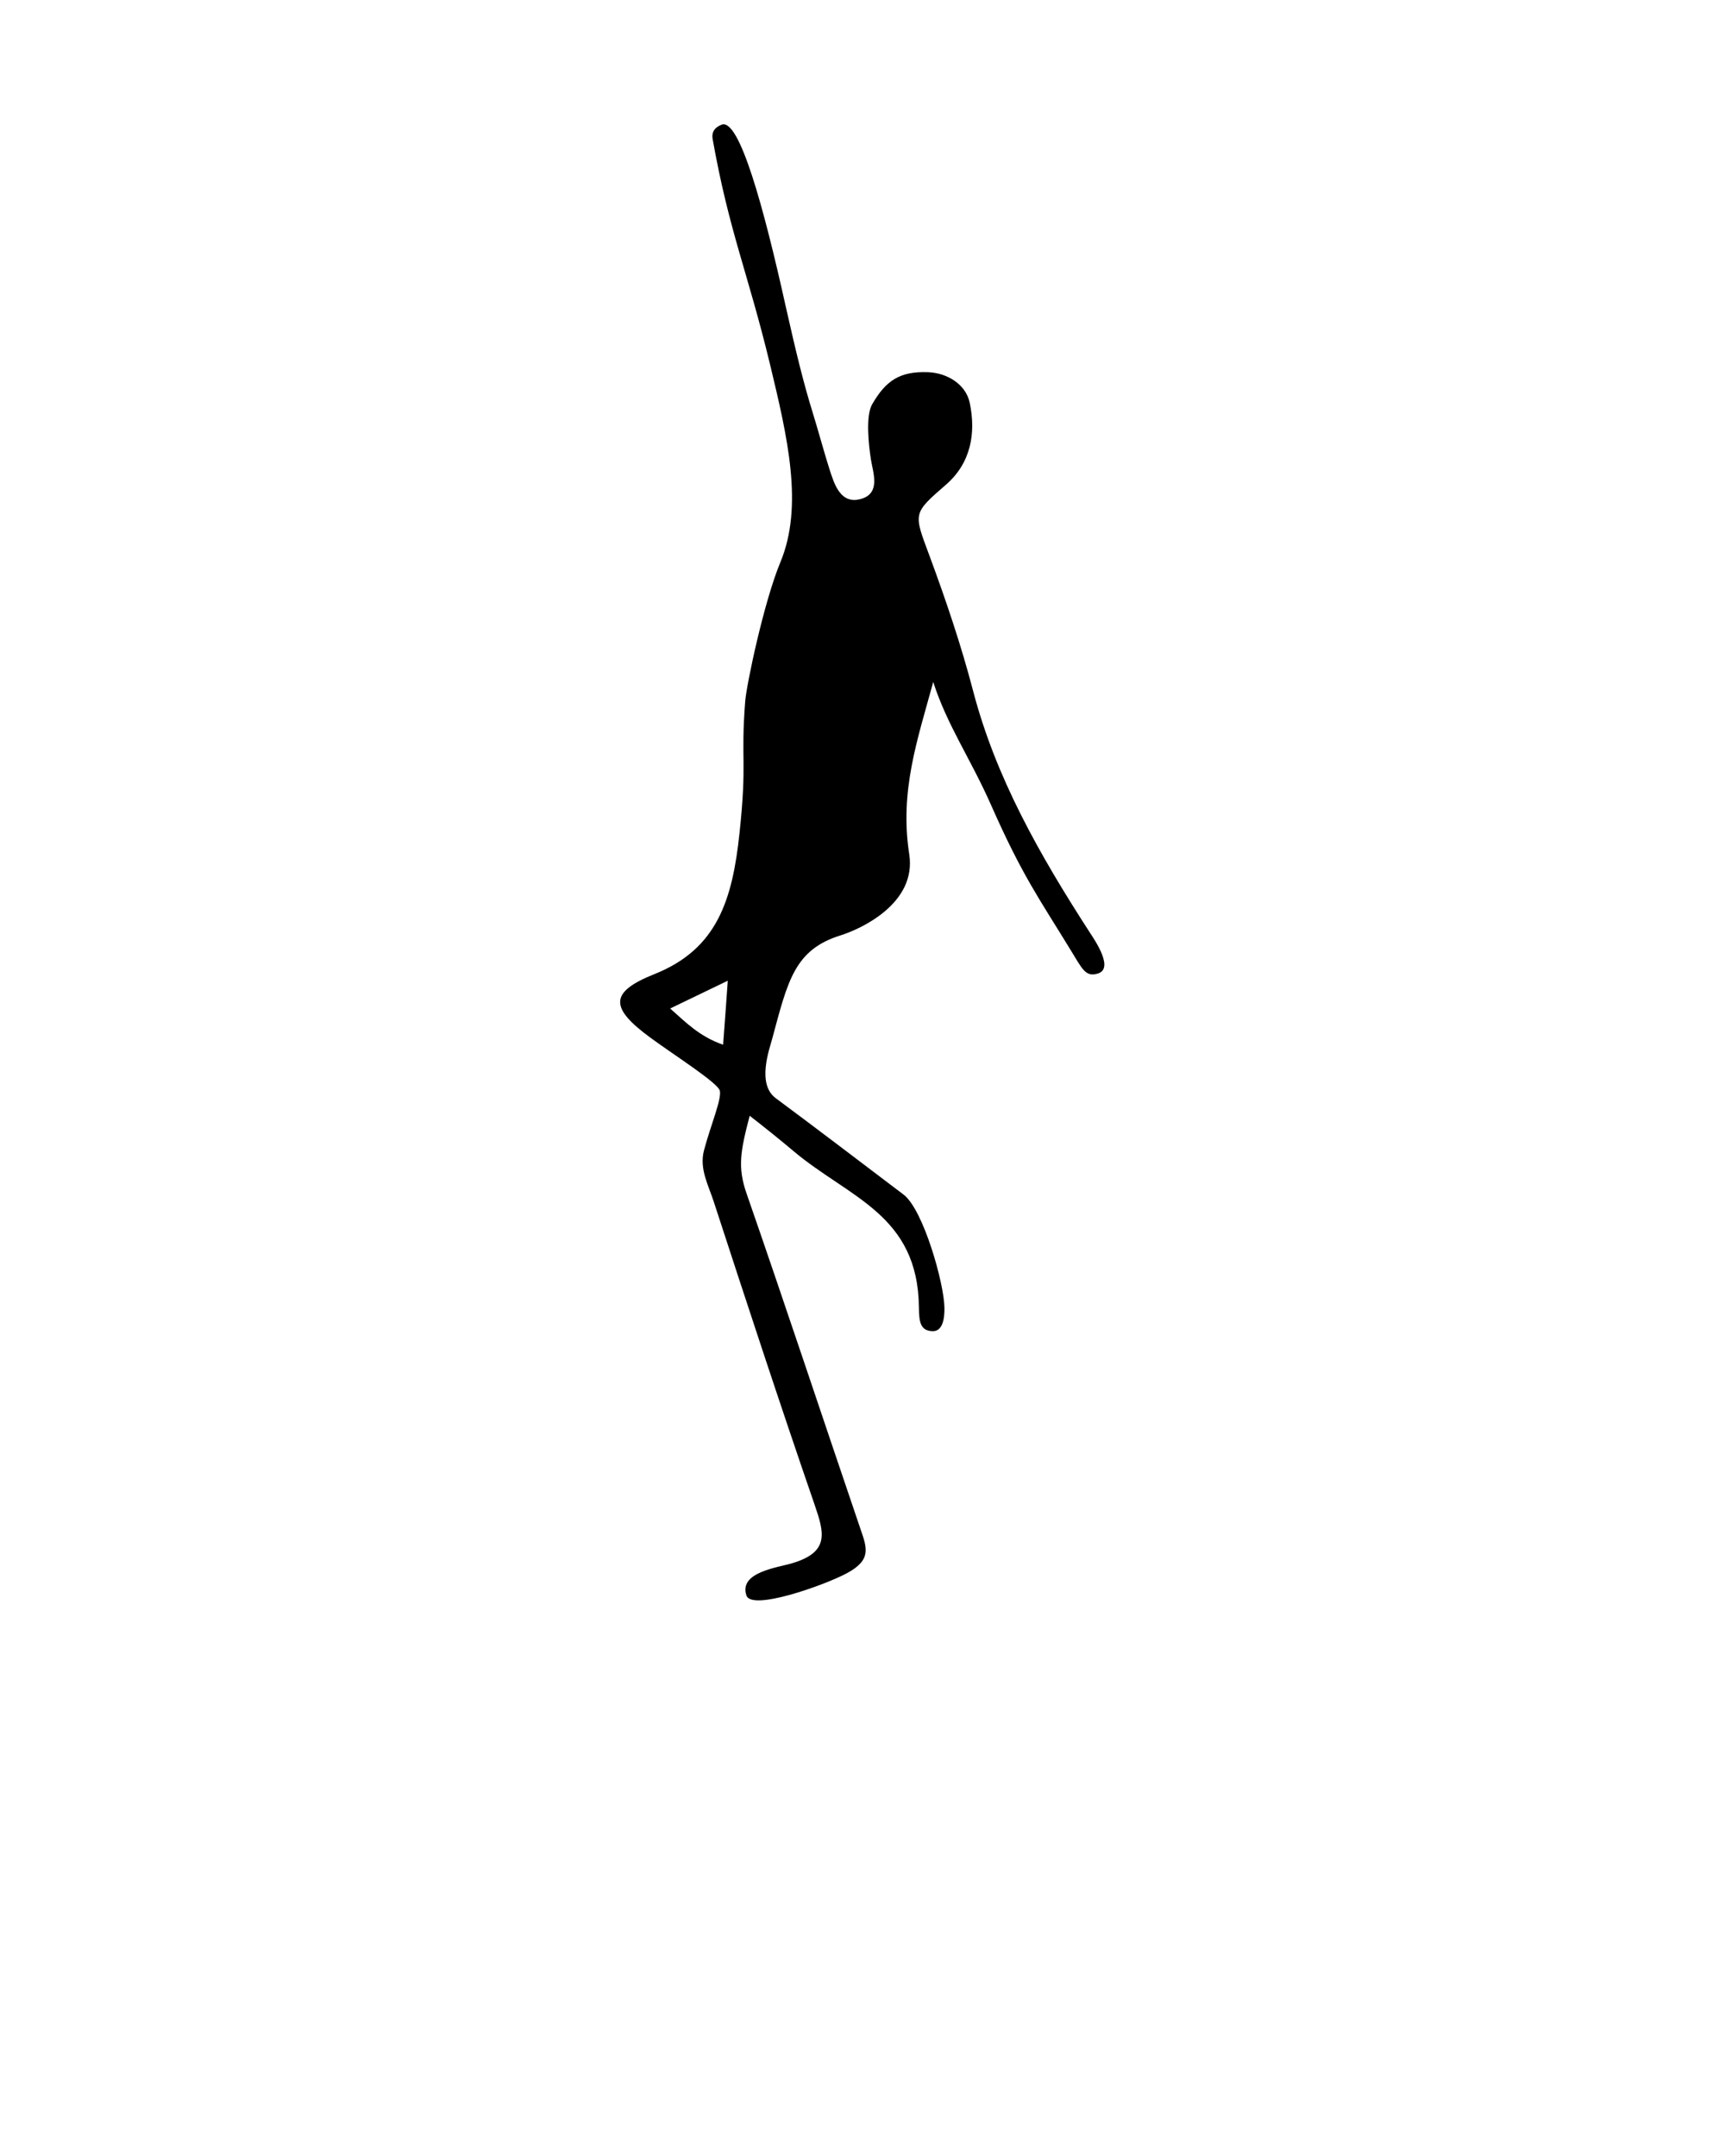<?xml version="1.0" encoding="utf-8"?>
<svg version="1.1" x="0px" y="0px" viewBox="0 0 100 125" style="enable-background:new 0 0 100 100;" xml:space="preserve">
  <path d="M63.2,54.1c-2.95-4.56-5.48-9.03-6.79-14.05c-0.69-2.64-1.57-5.24-2.52-7.81c-0.93-2.5-1-2.45,0.95-4.14  c1.45-1.26,1.74-2.99,1.38-4.73c-0.23-1.12-1.35-1.75-2.41-1.79c-1.67-0.07-2.47,0.51-3.25,1.86c-0.39,0.67-0.2,2.39-0.07,3.21  c0.13,0.79,0.55,1.91-0.52,2.26c-1.26,0.41-1.62-0.91-1.87-1.66c-0.24-0.73-0.74-2.54-0.97-3.27c-0.54-1.74-0.96-3.45-1.58-6.21  c-1.27-5.73-2.69-10.95-3.72-10.54c-0.44,0.17-0.58,0.47-0.52,0.82c0.96,5.4,2.04,7.73,3.33,13.08c1.01,4.2,1.96,8.22,0.59,11.49  c-0.95,2.29-1.96,7.1-2.03,8.04c-0.27,3.5,0.12,3.4-0.33,7.64c-0.41,3.87-1.29,6.73-4.94,8.18c-2.63,1.05-2.57,1.96-0.23,3.68  c1.39,1.02,3.93,2.63,4.03,3.08c0.11,0.5-0.53,1.99-0.92,3.46c-0.28,1.06,0.26,2.02,0.57,2.98c1.91,5.86,3.83,11.72,5.84,17.55  c0.56,1.63,0.89,2.75-1.29,3.4c-0.86,0.26-3.11,0.52-2.66,1.87c0.3,0.91,4.49-0.58,5.81-1.28c1.44-0.77,1.19-1.45,0.81-2.55  c-2.21-6.49-4.36-12.99-6.61-19.47c-0.53-1.52-0.36-2.45,0.18-4.51c0.79,0.61,1.81,1.43,2.53,2.04c3.24,2.73,7.24,3.68,7.28,9.1  c0.01,0.82,0.09,1.3,0.75,1.35c0.65,0.05,0.74-0.79,0.73-1.36c-0.02-1.43-1.23-5.7-2.37-6.56c-2.47-1.87-4.93-3.75-7.41-5.59  c-1.11-0.82-0.37-2.83-0.2-3.46c0.9-3.35,1.29-5.15,3.96-5.98c1.15-0.36,4.42-1.84,3.98-4.7c-0.57-3.68,0.48-6.65,1.39-9.99  c0.81,2.52,2.17,4.45,3.36,7.15c1.81,4.1,2.81,5.45,4.58,8.35c0.7,1.14,0.88,1.61,1.58,1.41C64.59,56.19,63.53,54.6,63.2,54.1z   M41.92,60.57c-1.35-0.46-2.17-1.3-3.07-2.1l3.34-1.61C42.1,58.12,42.02,59.26,41.92,60.57z" />
</svg>